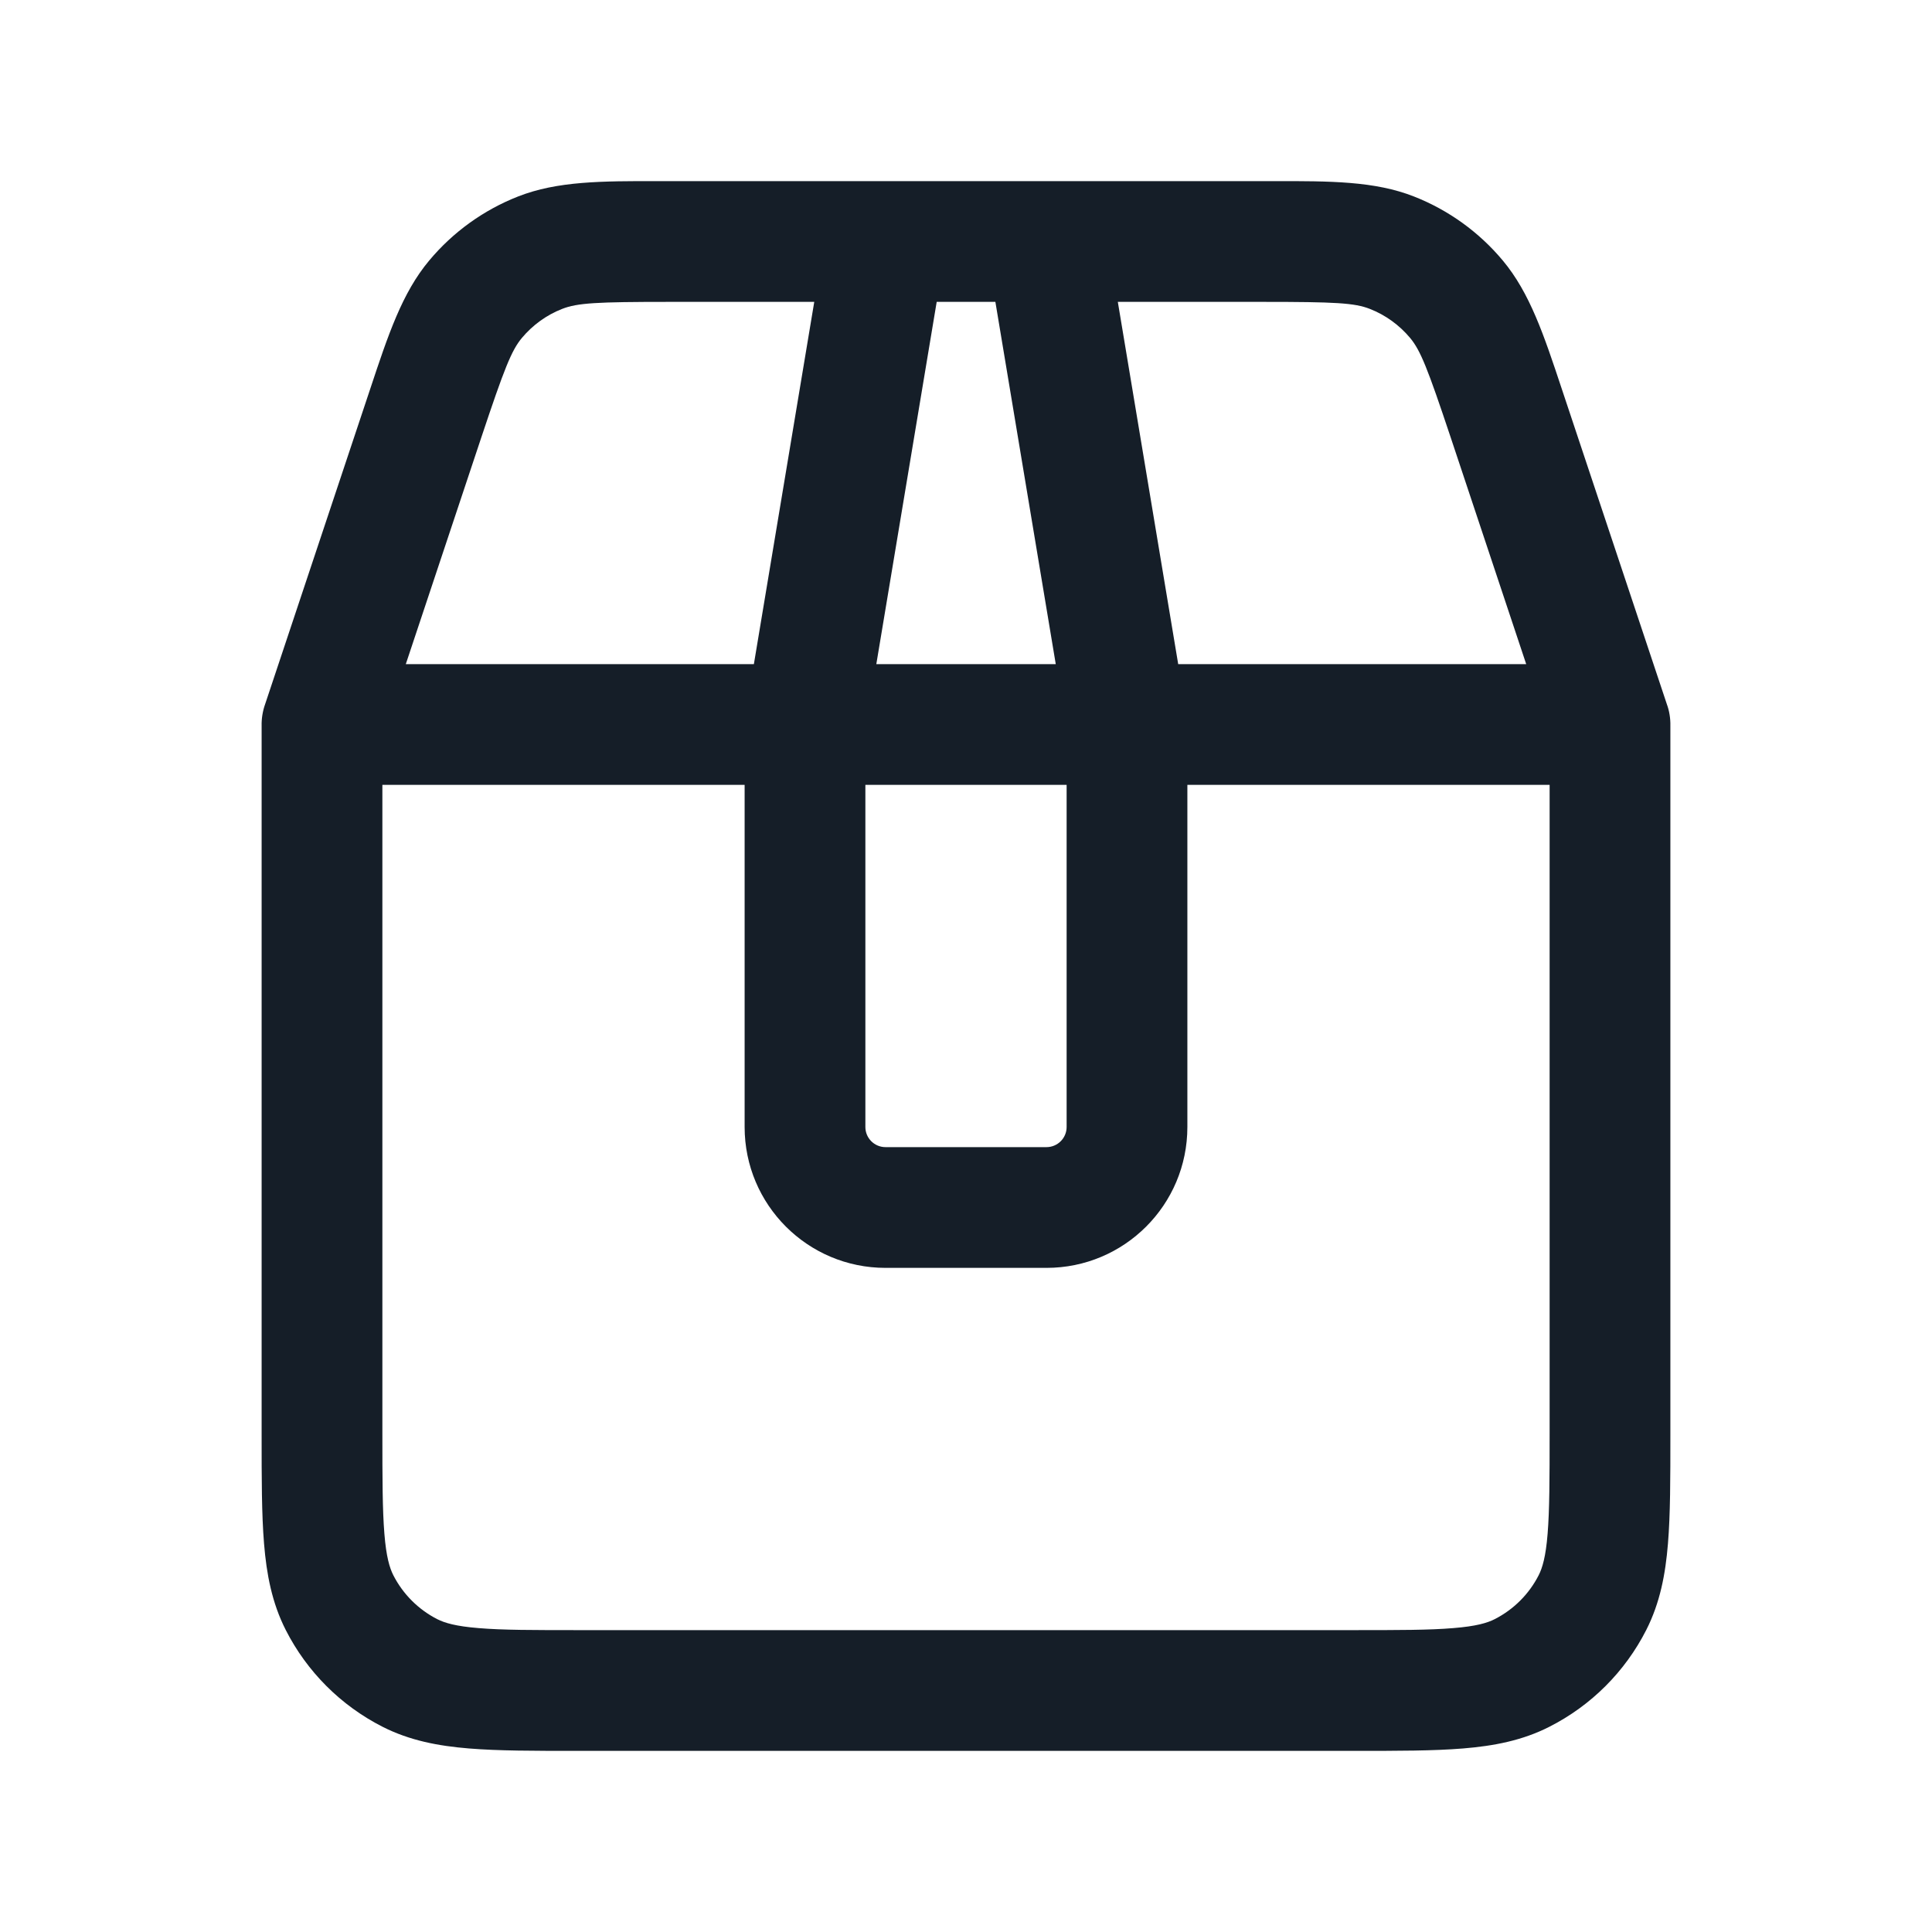 <svg xmlns="http://www.w3.org/2000/svg" viewBox="0 0 24 24">
  <defs/>
  <path fill="#151E28" d="M8.18,2.25 L10.986,2.25 C10.995,2.25 11.004,2.25 11.013,2.25 L12.988,2.25 C12.997,2.25 13.006,2.25 13.014,2.25 L15.694,2.25 L15.82,2.25 C16.524,2.249 17.077,2.249 17.565,2.441 C17.993,2.609 18.373,2.883 18.668,3.236 C19.005,3.639 19.179,4.163 19.401,4.831 L19.441,4.951 L20.706,8.747 C20.721,8.788 20.733,8.832 20.74,8.877 C20.748,8.924 20.751,8.971 20.75,9.018 L20.75,17.831 C20.75,18.365 20.75,18.811 20.72,19.175 C20.689,19.555 20.622,19.911 20.45,20.249 C20.187,20.766 19.766,21.187 19.248,21.45 C18.911,21.622 18.555,21.689 18.175,21.72 C17.81,21.75 17.365,21.75 16.83,21.75 L7.169,21.75 C6.635,21.75 6.19,21.75 5.825,21.72 C5.445,21.689 5.089,21.622 4.751,21.45 C4.234,21.187 3.813,20.766 3.55,20.249 C3.378,19.911 3.311,19.555 3.28,19.175 C3.25,18.811 3.25,18.365 3.25,17.831 L3.25,9.017 C3.249,8.973 3.252,8.928 3.259,8.883 C3.267,8.835 3.278,8.79 3.294,8.746 L4.559,4.951 L4.599,4.831 C4.821,4.162 4.995,3.638 5.332,3.236 C5.627,2.883 6.007,2.609 6.435,2.441 C6.923,2.249 7.476,2.249 8.18,2.25 Z M9.25,9.75 L4.75,9.75 L4.75,17.8 C4.75,18.372 4.751,18.757 4.775,19.053 C4.798,19.34 4.84,19.477 4.886,19.568 C5.006,19.803 5.197,19.994 5.432,20.114 C5.523,20.16 5.66,20.202 5.947,20.225 C6.243,20.25 6.628,20.25 7.2,20.25 L16.8,20.25 C17.372,20.25 17.757,20.25 18.052,20.225 C18.34,20.202 18.477,20.16 18.567,20.114 C18.803,19.994 18.994,19.803 19.114,19.568 C19.16,19.477 19.202,19.34 19.225,19.053 C19.249,18.757 19.25,18.372 19.25,17.8 L19.25,9.75 L14.75,9.75 L14.75,14 C14.75,14.967 13.967,15.75 13,15.75 L11,15.75 C10.034,15.75 9.25,14.967 9.25,14 Z M9.365,8.25 L10.115,3.75 L8.306,3.75 C7.413,3.75 7.173,3.763 6.984,3.837 C6.789,3.913 6.617,4.038 6.483,4.198 C6.353,4.354 6.265,4.578 5.982,5.425 L5.041,8.25 Z M14.636,8.25 L18.959,8.25 L18.018,5.425 C17.735,4.578 17.647,4.354 17.517,4.198 C17.383,4.038 17.211,3.913 17.016,3.837 C16.828,3.763 16.587,3.75 15.694,3.75 L13.886,3.75 Z M13.25,9.75 L10.75,9.75 L10.75,14 C10.75,14.138 10.862,14.25 11,14.25 L13,14.25 C13.138,14.25 13.25,14.138 13.25,14 Z M12.365,3.75 L11.636,3.75 L10.886,8.25 L13.115,8.25 Z"/>
</svg>

